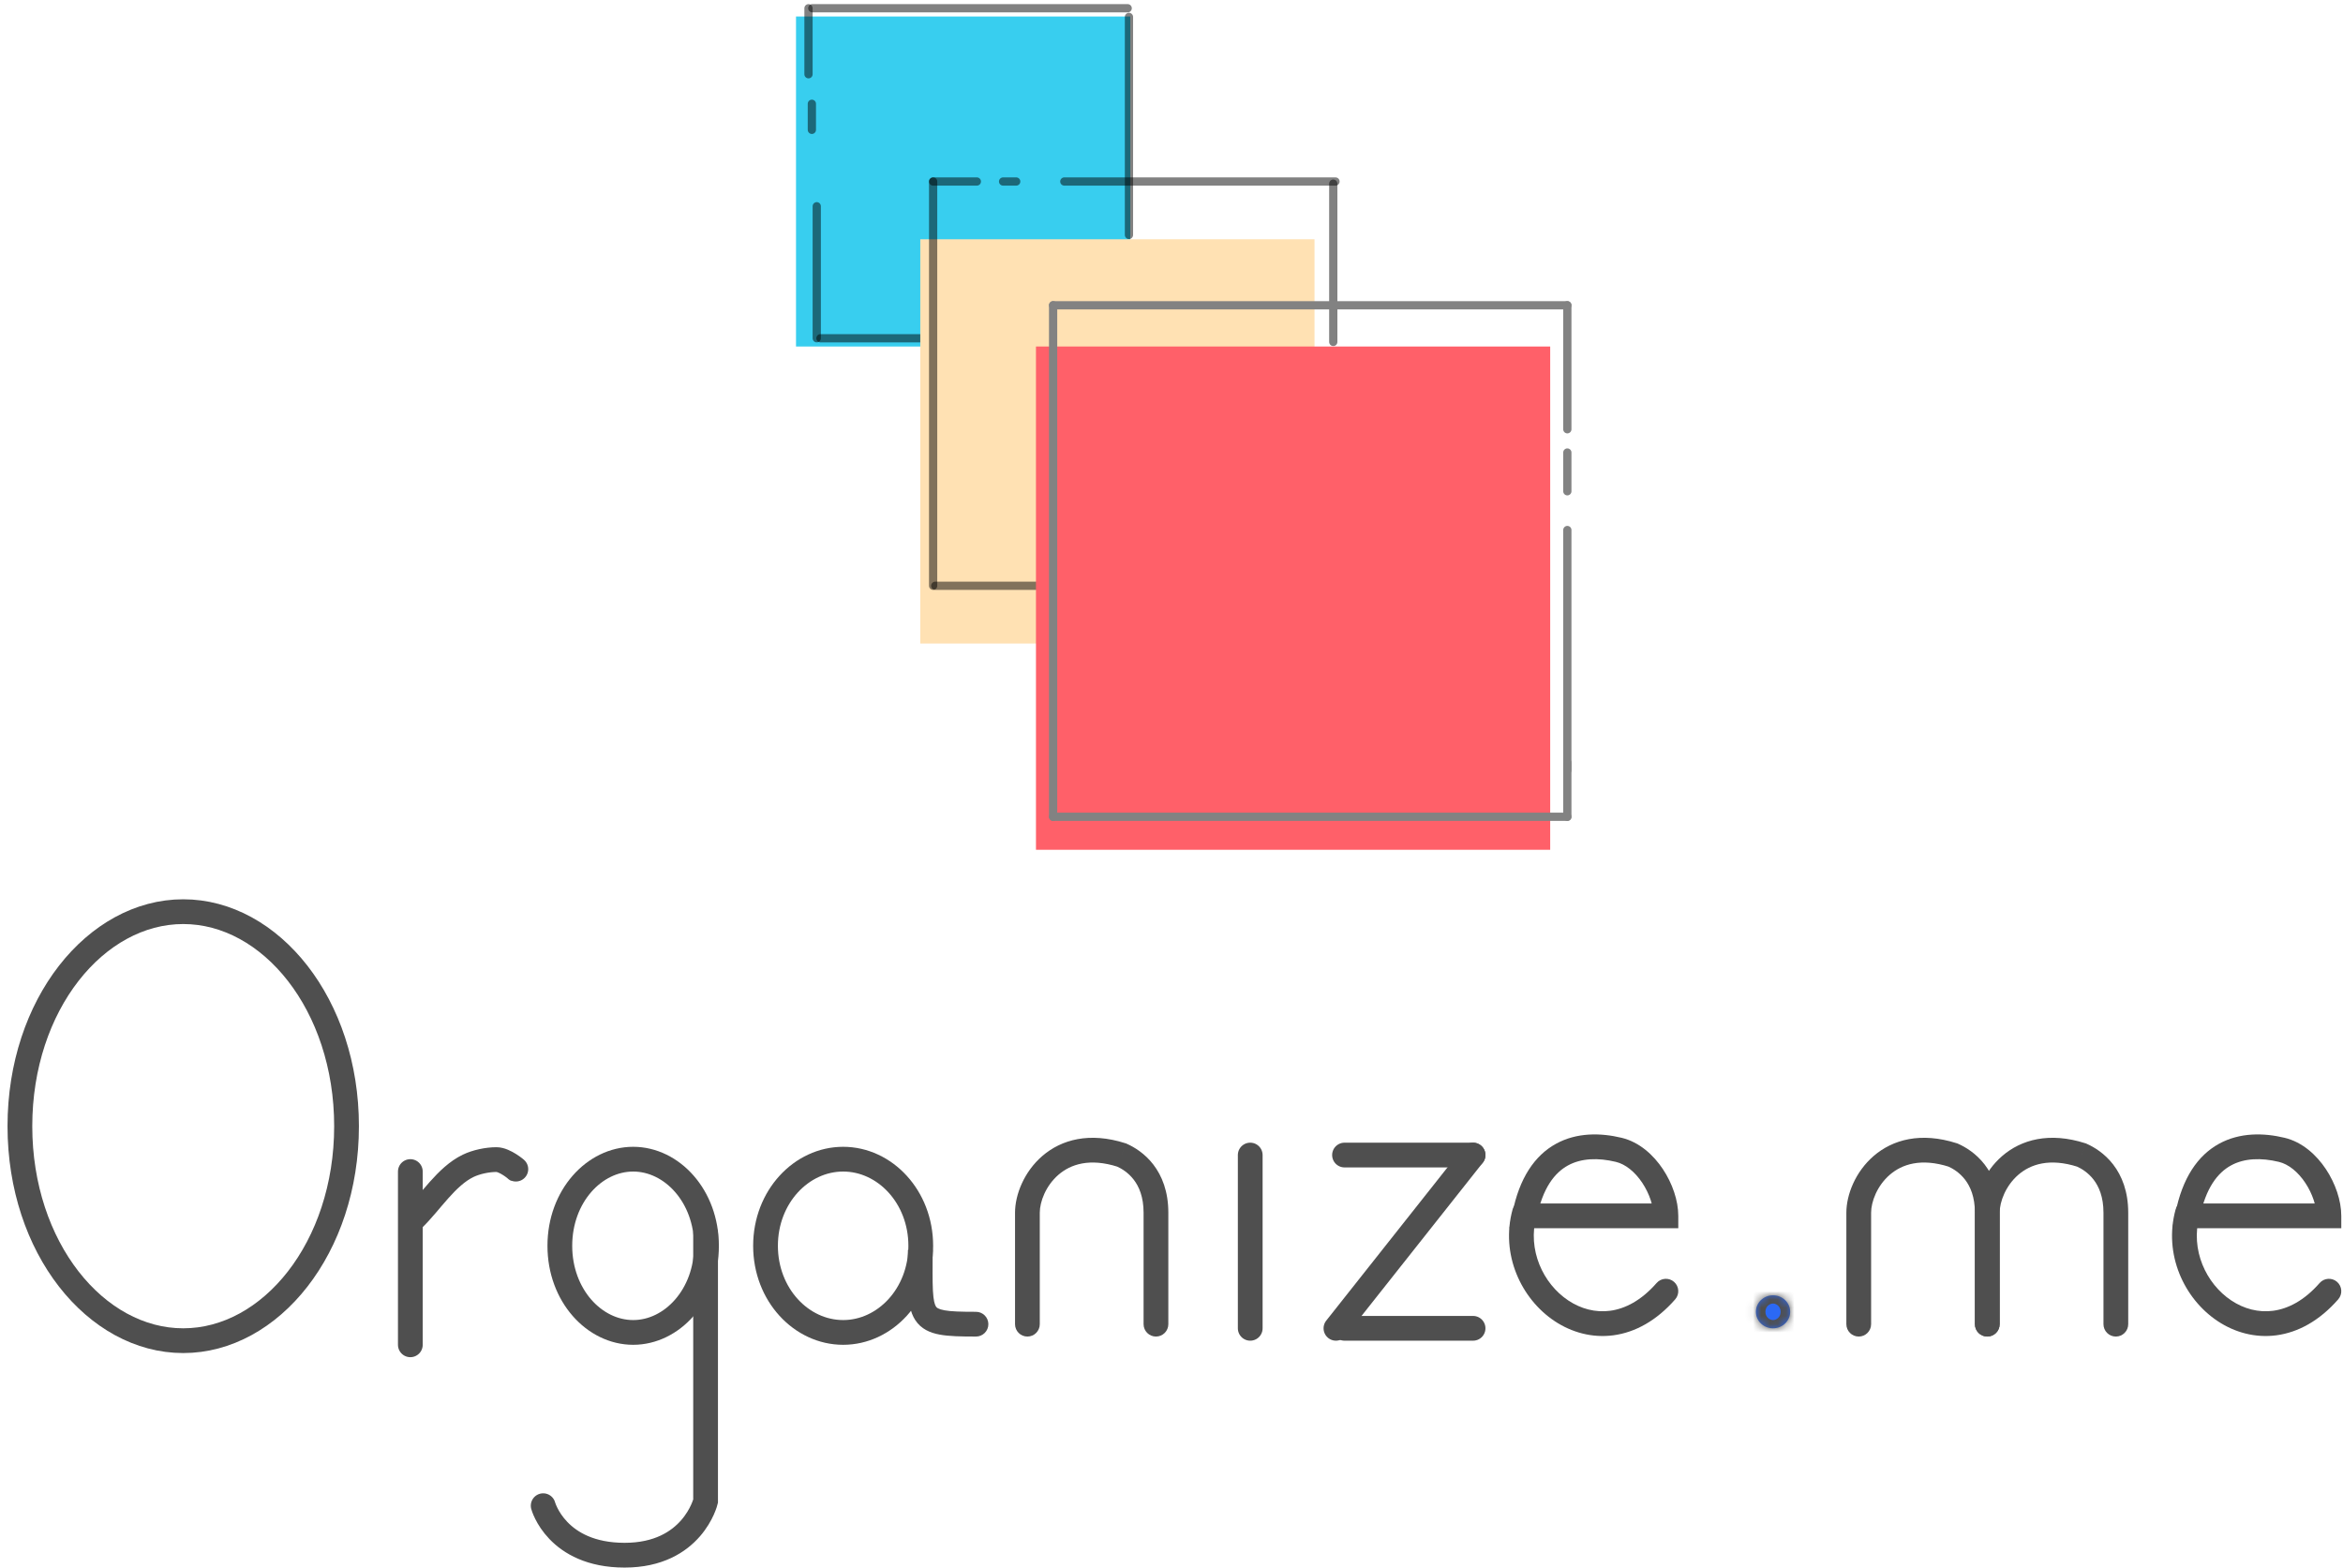 <svg width="284" height="190" viewBox="0 0 284 190" fill="none" xmlns="http://www.w3.org/2000/svg">
<path d="M96.486 2H137V42H96.486V2Z" fill="#38CEEF"/>
<path d="M42.005 136.5C42.005 151.239 32.807 162.5 22.209 162.5C11.61 162.5 2.412 151.239 2.412 136.5C2.412 121.761 11.61 110.5 22.209 110.5C32.807 110.5 42.005 121.761 42.005 136.5Z" stroke="#4F4F4F" stroke-width="3"/>
<path d="M85.636 151C85.636 157.009 81.461 161.5 76.748 161.5C72.034 161.5 67.859 157.009 67.859 151C67.859 144.991 72.034 140.5 76.748 140.5C81.461 140.5 85.636 144.991 85.636 151Z" stroke="#4F4F4F" stroke-width="3"/>
<path d="M111.607 151C111.607 156.937 107.263 161.5 102.199 161.5C97.135 161.5 92.791 156.937 92.791 151C92.791 145.063 97.135 140.5 102.199 140.5C107.263 140.5 111.607 145.063 111.607 151Z" stroke="#4F4F4F" stroke-width="3"/>
<path d="M49.738 142L49.738 163" stroke="#4F4F4F" stroke-width="3" stroke-linecap="round"/>
<path d="M50.101 147.75C52.182 145.746 54.084 142.589 56.75 141.305C57.735 140.831 59.076 140.55 60.178 140.55C61.195 140.55 62.641 141.785 62.567 141.75" stroke="#4F4F4F" stroke-width="3" stroke-linecap="round"/>
<path d="M85.526 149.55V181.95C85.526 181.95 83.968 188.5 75.709 188.5C67.45 188.5 65.84 182.5 65.84 182.5" stroke="#4F4F4F" stroke-width="3" stroke-linecap="round"/>
<path d="M118.301 162C119.13 162 119.801 161.328 119.801 160.5C119.801 159.672 119.13 159 118.301 159V162ZM110.049 151.5C110.049 153.573 110.016 155.276 110.083 156.57C110.149 157.831 110.316 159.053 110.944 160.01C111.648 161.083 112.724 161.546 113.906 161.764C115.039 161.973 116.51 162 118.301 162V159C116.457 159 115.266 158.964 114.451 158.814C113.685 158.673 113.528 158.48 113.452 158.365C113.301 158.135 113.143 157.637 113.079 156.414C113.017 155.224 113.049 153.677 113.049 151.5L110.049 151.5Z" fill="#4F4F4F"/>
<path d="M123.034 160.5C123.034 161.329 123.705 162 124.534 162C125.362 162 126.034 161.329 126.034 160.5H123.034ZM135.961 140L136.568 138.628L136.495 138.596L136.419 138.572L135.961 140ZM138.616 160.5C138.616 161.328 139.288 162 140.116 162C140.945 162 141.616 161.328 141.616 160.5H138.616ZM126.034 160.5V146.986H123.034V160.5H126.034ZM126.034 146.986C126.034 145.675 126.755 143.719 128.305 142.384C129.761 141.128 132.065 140.325 135.502 141.428L136.419 138.572C132.066 137.175 128.655 138.121 126.346 140.111C124.13 142.021 123.034 144.809 123.034 146.986H126.034ZM135.354 141.372C135.95 141.636 136.76 142.126 137.416 142.977C138.056 143.806 138.616 145.061 138.616 146.986H141.616C141.616 144.423 140.852 142.519 139.792 141.144C138.747 139.791 137.479 139.032 136.568 138.628L135.354 141.372ZM138.616 146.986V160.5H141.616V146.986H138.616Z" fill="#4F4F4F"/>
<path d="M151.543 140V161" stroke="#4F4F4F" stroke-width="3" stroke-linecap="round"/>
<path d="M162.971 140L178.554 140" stroke="#4F4F4F" stroke-width="3" stroke-linecap="round"/>
<path d="M161.932 161L178.553 140" stroke="#4F4F4F" stroke-width="3" stroke-linecap="round"/>
<path d="M162.971 161L178.554 161" stroke="#4F4F4F" stroke-width="3" stroke-linecap="round"/>
<path d="M184.787 147.369L183.314 147.082L182.966 148.869H184.787V147.369ZM201.928 147.369V148.869H203.428V147.369H201.928ZM196.214 139.368L196.565 137.91L196.214 139.368ZM184.787 148.869C191.02 148.869 195.089 148.869 197.707 148.869C200.326 148.869 201.495 148.869 201.928 148.869V145.869C201.495 145.869 200.326 145.869 197.707 145.869C195.089 145.869 191.02 145.869 184.787 145.869V148.869ZM203.428 147.369C203.428 145.517 202.709 143.433 201.567 141.714C200.427 139.998 198.719 138.428 196.565 137.91L195.863 140.827C197.034 141.108 198.182 142.039 199.068 143.374C199.952 144.705 200.428 146.221 200.428 147.369H203.428ZM196.565 137.91C194.026 137.299 191.136 137.245 188.61 138.632C186.034 140.046 184.152 142.782 183.314 147.082L186.259 147.656C186.98 143.956 188.474 142.129 190.054 141.262C191.683 140.367 193.727 140.313 195.863 140.827L196.565 137.91Z" fill="#4F4F4F"/>
<path d="M186.235 147.396C186.453 146.597 185.983 145.772 185.184 145.553C184.384 145.335 183.559 145.805 183.341 146.604L186.235 147.396ZM203.056 157.488C203.602 156.864 203.539 155.917 202.915 155.371C202.292 154.826 201.344 154.889 200.799 155.512L203.056 157.488ZM183.341 146.604C181.856 152.034 184.376 157.424 188.435 160.124C190.486 161.488 192.974 162.197 195.578 161.846C198.191 161.493 200.778 160.092 203.056 157.488L200.799 155.512C198.921 157.658 196.962 158.632 195.177 158.873C193.381 159.115 191.617 158.637 190.097 157.626C187.014 155.576 185.121 151.466 186.235 147.396L183.341 146.604Z" fill="#4F4F4F"/>
<path d="M223.801 160.5C223.801 161.329 224.472 162 225.301 162C226.129 162 226.801 161.329 226.801 160.5H223.801ZM236.728 140L237.335 138.628L237.262 138.596L237.186 138.572L236.728 140ZM239.383 160.5C239.383 161.328 240.055 162 240.883 162C241.712 162 242.383 161.328 242.383 160.5H239.383ZM226.801 160.5V146.986H223.801V160.5H226.801ZM226.801 146.986C226.801 145.675 227.522 143.719 229.072 142.384C230.529 141.128 232.832 140.325 236.27 141.428L237.186 138.572C232.833 137.175 229.423 138.121 227.113 140.111C224.897 142.021 223.801 144.809 223.801 146.986H226.801ZM236.121 141.372C236.717 141.636 237.527 142.126 238.184 142.977C238.824 143.806 239.383 145.061 239.383 146.986H242.383C242.383 144.423 241.619 142.519 240.559 141.144C239.515 139.791 238.247 139.032 237.335 138.628L236.121 141.372ZM239.383 146.986V160.5H242.383V146.986H239.383Z" fill="#4F4F4F"/>
<path d="M239.383 160.5C239.383 161.329 240.055 162 240.883 162C241.712 162 242.383 161.329 242.383 160.5H239.383ZM252.31 140L252.917 138.628L252.845 138.596L252.769 138.572L252.31 140ZM254.966 160.5C254.966 161.328 255.637 162 256.466 162C257.294 162 257.966 161.328 257.966 160.5H254.966ZM242.383 160.5V146.986H239.383V160.5H242.383ZM242.383 146.986C242.383 145.675 243.105 143.719 244.654 142.384C246.111 141.128 248.414 140.325 251.852 141.428L252.769 138.572C248.415 137.175 245.005 138.121 242.696 140.111C240.48 142.021 239.383 144.809 239.383 146.986H242.383ZM251.704 141.372C252.3 141.636 253.109 142.126 253.766 142.977C254.406 143.806 254.966 145.061 254.966 146.986H257.966C257.966 144.423 257.202 142.519 256.141 141.144C255.097 139.791 253.829 139.032 252.917 138.628L251.704 141.372ZM254.966 146.986V160.5H257.966V146.986H254.966Z" fill="#4F4F4F"/>
<path d="M265.151 147.369L263.679 147.082L263.331 148.869H265.151V147.369ZM282.292 147.369V148.869H283.792V147.369H282.292ZM276.579 139.368L276.93 137.91L276.579 139.368ZM265.151 148.869C271.384 148.869 275.453 148.869 278.072 148.869C280.691 148.869 281.859 148.869 282.292 148.869V145.869C281.859 145.869 280.691 145.869 278.072 145.869C275.453 145.869 271.384 145.869 265.151 145.869V148.869ZM283.792 147.369C283.792 145.517 283.073 143.433 281.932 141.714C280.792 139.998 279.083 138.428 276.93 137.91L276.228 140.827C277.398 141.108 278.546 142.039 279.432 143.374C280.316 144.705 280.792 146.221 280.792 147.369H283.792ZM276.93 137.91C274.391 137.299 271.501 137.245 268.974 138.632C266.398 140.046 264.517 142.782 263.679 147.082L266.624 147.656C267.344 143.956 268.839 142.129 270.418 141.262C272.047 140.367 274.091 140.313 276.228 140.827L276.93 137.91Z" fill="#4F4F4F"/>
<path d="M266.6 147.396C266.819 146.597 266.348 145.772 265.549 145.553C264.75 145.335 263.925 145.805 263.706 146.604L266.6 147.396ZM283.422 157.488C283.967 156.864 283.904 155.917 283.281 155.371C282.657 154.826 281.71 154.889 281.164 155.512L283.422 157.488ZM263.706 146.604C262.221 152.034 264.741 157.424 268.801 160.124C270.852 161.488 273.34 162.197 275.943 161.846C278.557 161.493 281.144 160.092 283.422 157.488L281.164 155.512C279.286 157.658 277.328 158.632 275.542 158.873C273.747 159.115 271.982 158.637 270.462 157.626C267.38 155.576 265.487 151.466 266.6 147.396L263.706 146.604Z" fill="#4F4F4F"/>
<path d="M98 1L98 9" stroke="black" stroke-opacity="0.494" stroke-linecap="round"/>
<path d="M99 25V41" stroke="black" stroke-opacity="0.494" stroke-linecap="round"/>
<path d="M98.408 12.579L98.408 15.737" stroke="black" stroke-opacity="0.494" stroke-linecap="round"/>
<path d="M99.447 41H138.3" stroke="black" stroke-opacity="0.494" stroke-linecap="round"/>
<path d="M136.844 2.053V28.474" stroke="black" stroke-opacity="0.494" stroke-linecap="round"/>
<path d="M98.46 1H136.689" stroke="black" stroke-opacity="0.494" stroke-linecap="round"/>
<g filter="url(#filter0_bd_8_3678)">
<path d="M111.549 23H159.335V72H111.549V23Z" fill="#FFE1B3"/>
</g>
<path d="M161.929 70.999L161.929 60.629" stroke="black" stroke-opacity="0.494" stroke-linecap="round"/>
<path d="M161.93 56.74L161.93 52.851" stroke="black" stroke-opacity="0.494" stroke-linecap="round"/>
<path d="M161.608 41.444L161.608 22.259" stroke="black" stroke-opacity="0.494" stroke-linecap="round"/>
<path d="M161.876 22L129.008 22" stroke="black" stroke-opacity="0.494" stroke-linecap="round"/>
<path d="M160.582 70.999L113.362 70.999" stroke="black" stroke-opacity="0.494" stroke-linecap="round"/>
<path d="M118.406 22H113.105M123.177 22H121.587" stroke="black" stroke-opacity="0.494" stroke-linecap="round"/>
<path d="M113.106 71L113.106 22" stroke="black" stroke-opacity="0.494" stroke-linecap="round"/>
<g filter="url(#filter1_bd_8_3678)">
<rect width="62.33" height="61" transform="matrix(1 0 0 -1 125.573 99)" fill="#FF6069"/>
</g>
<path d="M189.98 64.242L189.98 93.363" stroke="#828282" stroke-linecap="round"/>
<path d="M189.98 37L189.98 52.03" stroke="#828282" stroke-linecap="round"/>
<path d="M189.98 54.848L189.98 59.545" stroke="#828282" stroke-linecap="round"/>
<path d="M189.98 92.424L189.98 99" stroke="#828282" stroke-linecap="round"/>
<path d="M127.65 99L134.922 99L189.981 99" stroke="#828282" stroke-linecap="round"/>
<path d="M127.65 37L127.65 99" stroke="#828282" stroke-linecap="round"/>
<path d="M189.98 37L157.959 37L127.65 37" stroke="#828282" stroke-linecap="round"/>
<mask id="path-42-inside-1_8_3678" fill="white">
<ellipse cx="214.913" cy="159" rx="2.078" ry="2"/>
</mask>
<ellipse cx="214.913" cy="159" rx="2.078" ry="2" fill="#2B69F5"/>
<path d="M213.991 159C213.991 158.341 214.512 158 214.913 158V164C217.609 164 219.991 161.868 219.991 159H213.991ZM214.913 158C215.314 158 215.835 158.341 215.835 159H209.835C209.835 161.868 212.218 164 214.913 164V158ZM215.835 159C215.835 159.659 215.314 160 214.913 160V154C212.218 154 209.835 156.132 209.835 159H215.835ZM214.913 160C214.512 160 213.991 159.659 213.991 159H219.991C219.991 156.132 217.609 154 214.913 154V160Z" fill="#4F4F4F" mask="url(#path-42-inside-1_8_3678)"/>
<defs>
<filter id="filter0_bd_8_3678" x="99.549" y="17" width="71.786" height="73" filterUnits="userSpaceOnUse" color-interpolation-filters="sRGB">
<feFlood flood-opacity="0" result="BackgroundImageFix"/>
<feGaussianBlur in="BackgroundImage" stdDeviation="3"/>
<feComposite in2="SourceAlpha" operator="in" result="effect1_backgroundBlur_8_3678"/>
<feColorMatrix in="SourceAlpha" type="matrix" values="0 0 0 0 0 0 0 0 0 0 0 0 0 0 0 0 0 0 127 0" result="hardAlpha"/>
<feOffset dy="6"/>
<feGaussianBlur stdDeviation="6"/>
<feComposite in2="hardAlpha" operator="out"/>
<feColorMatrix type="matrix" values="0 0 0 0 0 0 0 0 0 0 0 0 0 0 0 0 0 0 0.1 0"/>
<feBlend mode="normal" in2="effect1_backgroundBlur_8_3678" result="effect2_dropShadow_8_3678"/>
<feBlend mode="normal" in="SourceGraphic" in2="effect2_dropShadow_8_3678" result="shape"/>
</filter>
<filter id="filter1_bd_8_3678" x="119.573" y="34" width="74.33" height="75" filterUnits="userSpaceOnUse" color-interpolation-filters="sRGB">
<feFlood flood-opacity="0" result="BackgroundImageFix"/>
<feGaussianBlur in="BackgroundImage" stdDeviation="2"/>
<feComposite in2="SourceAlpha" operator="in" result="effect1_backgroundBlur_8_3678"/>
<feColorMatrix in="SourceAlpha" type="matrix" values="0 0 0 0 0 0 0 0 0 0 0 0 0 0 0 0 0 0 127 0" result="hardAlpha"/>
<feOffset dy="4"/>
<feGaussianBlur stdDeviation="3"/>
<feComposite in2="hardAlpha" operator="out"/>
<feColorMatrix type="matrix" values="0 0 0 0 0 0 0 0 0 0 0 0 0 0 0 0 0 0 0.05 0"/>
<feBlend mode="normal" in2="effect1_backgroundBlur_8_3678" result="effect2_dropShadow_8_3678"/>
<feBlend mode="normal" in="SourceGraphic" in2="effect2_dropShadow_8_3678" result="shape"/>
</filter>
</defs>
</svg>
